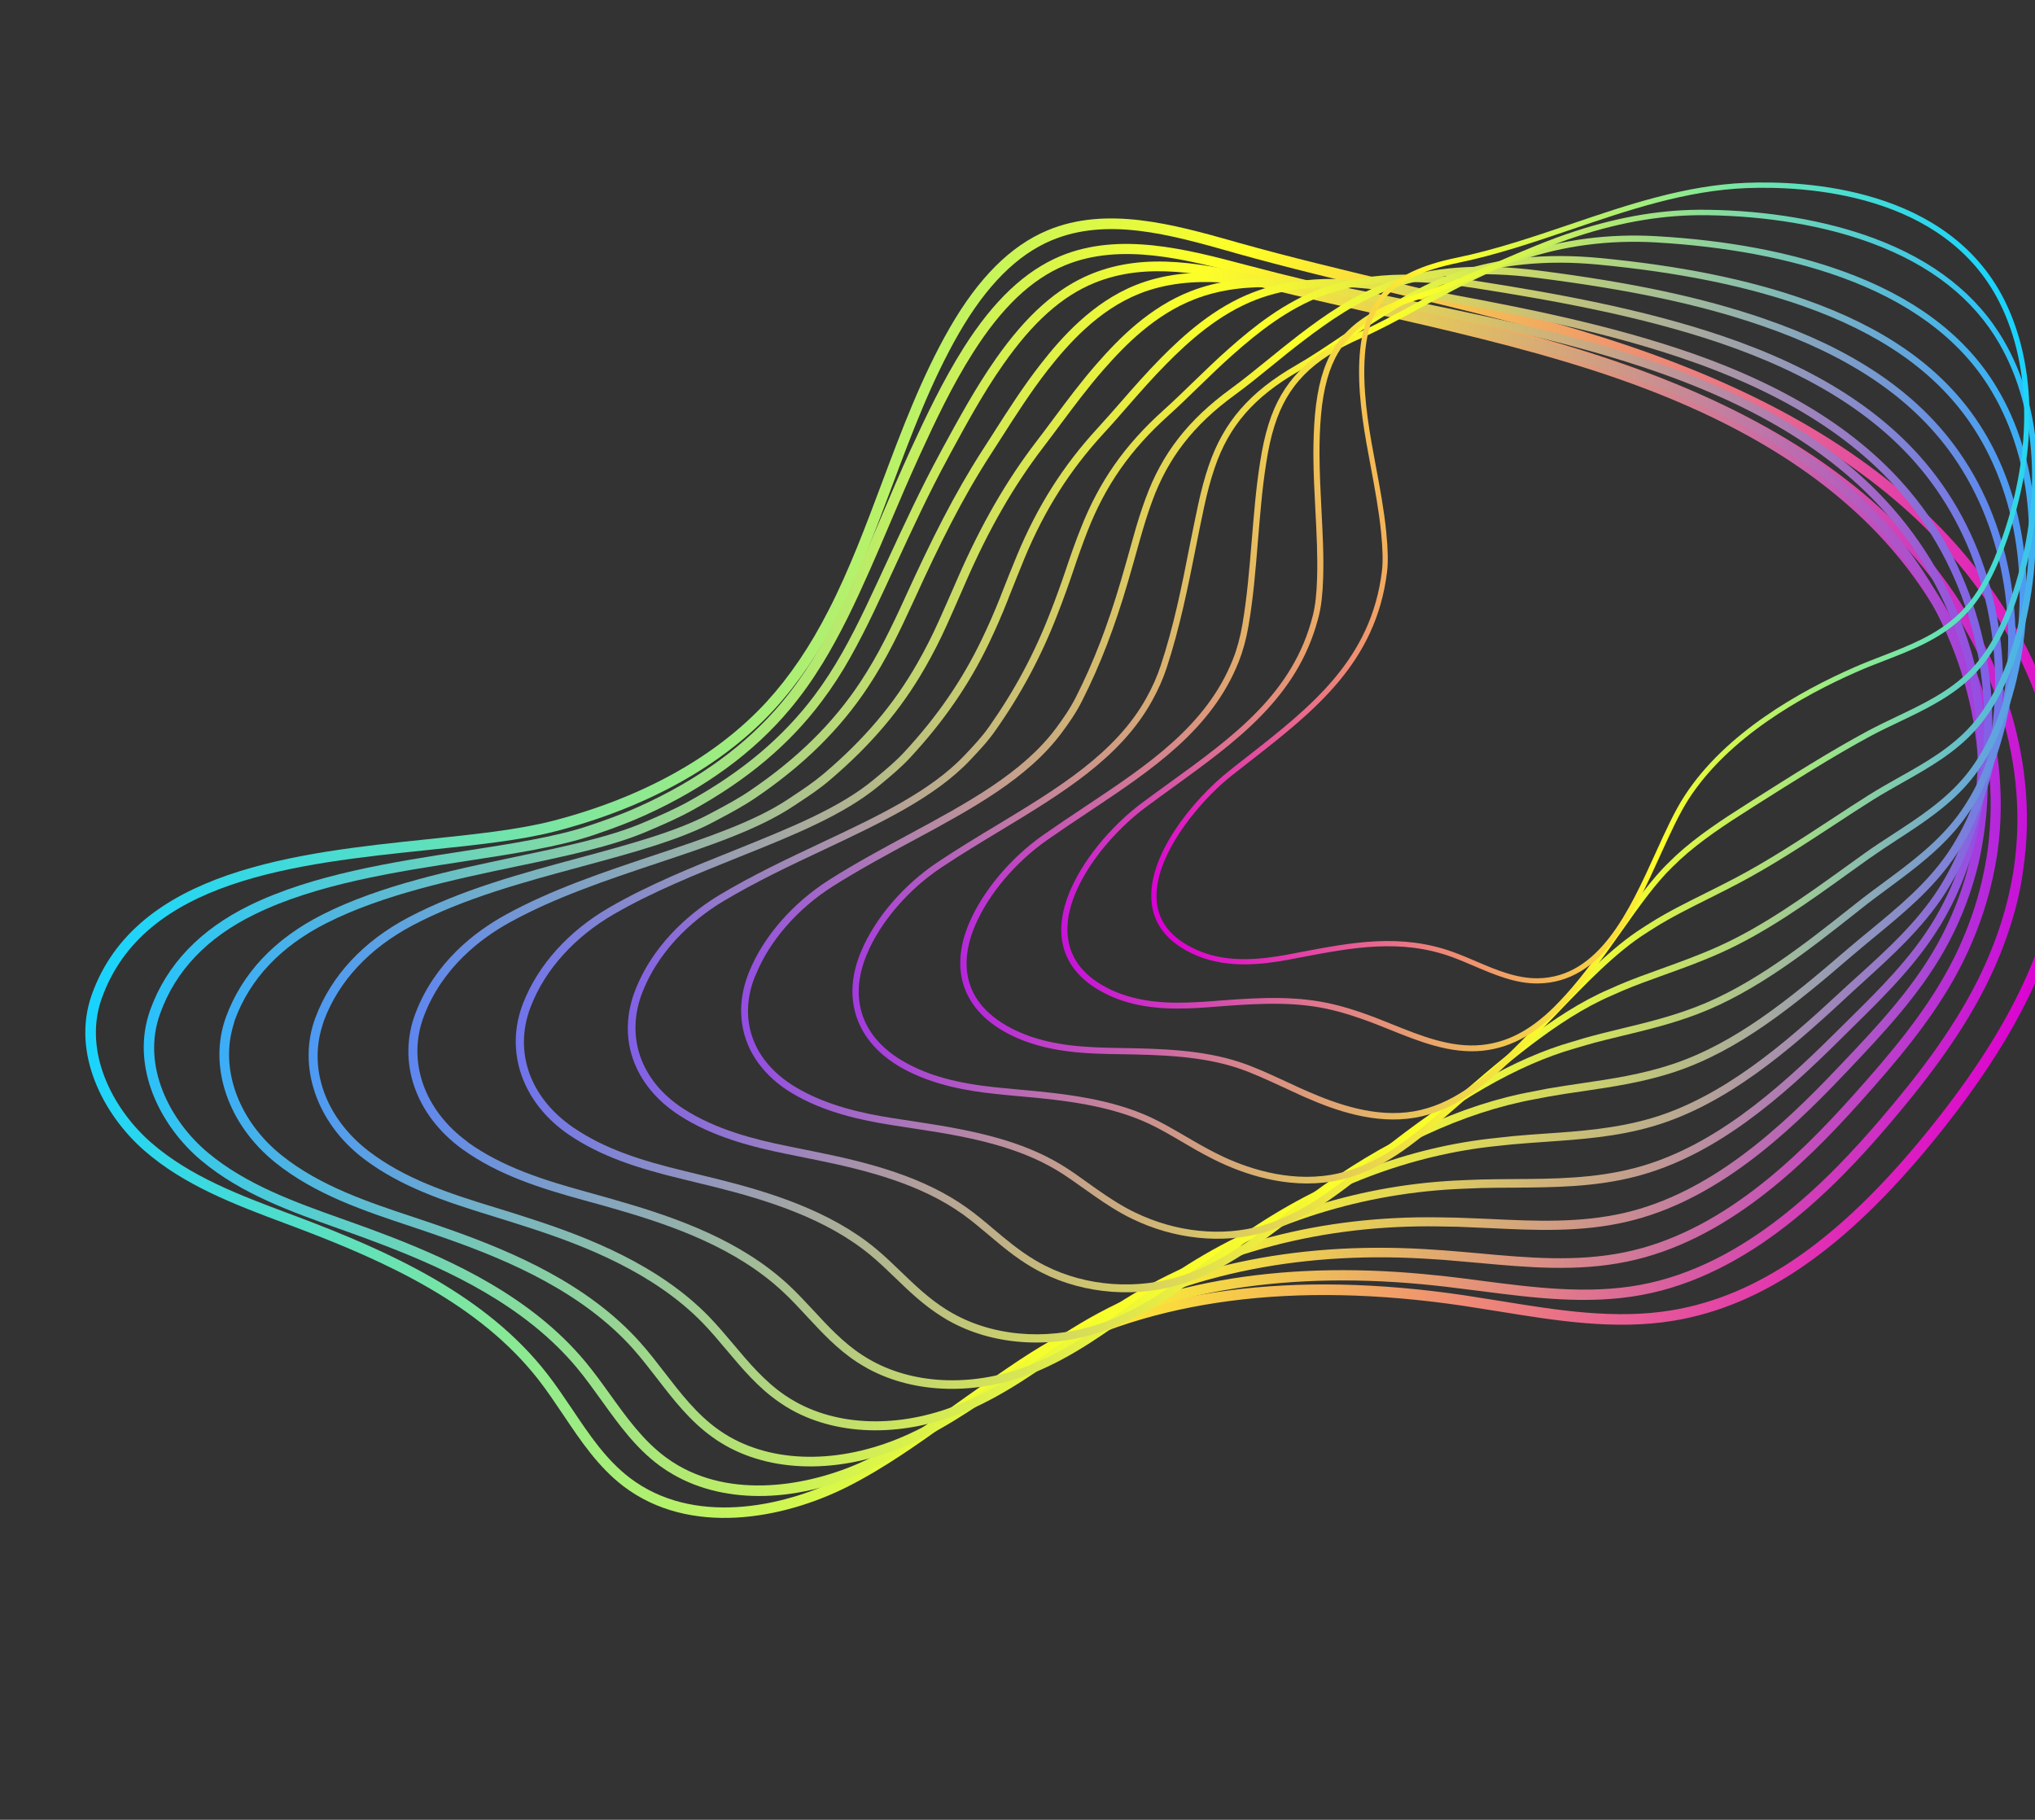 <svg width="473" height="423" viewBox="0 0 473 423" fill="none" xmlns="http://www.w3.org/2000/svg">
<rect x="0" y="0" width="473" height="423" fill="#333333" stroke="none"/>
<g clip-path="url(#clip0)">
<path d="M478.502 213.355C474.126 229.684 464.697 246.442 449.49 265.092C428.978 290.242 409.752 303.56 388.945 307.003C375.467 309.226 361.755 307.004 348.482 304.849C345.627 304.389 342.795 303.936 339.957 303.507C300.718 297.731 267.763 302.046 241.995 316.311C234.793 320.292 227.95 325.209 221.331 329.958C213.638 335.488 205.666 341.198 197.038 345.561C181.935 353.182 160.32 357.172 144.919 345.479C139.082 341.037 134.951 334.886 130.948 328.922C129.109 326.187 127.218 323.363 125.193 320.756C111.437 303.11 89.843 293.248 68.545 285.223L66.138 284.323C54.686 280.032 42.842 275.584 33.519 267.431C24.008 259.125 16.526 244.765 21.319 231.248C31.638 202.143 69.222 198.228 99.449 195.067C110.265 193.94 120.509 192.864 128.442 190.811C149.311 185.423 166.517 175.844 178.205 163.105C183.535 157.272 188.24 150.356 192.572 141.886C197.415 132.459 201.276 122.132 205.025 112.131C209.561 100.048 214.236 87.544 220.727 76.24C227.439 64.588 234.849 57.173 243.429 53.562C257.176 47.768 272.892 52.209 286.743 56.098L287.877 56.428C299.763 59.766 311.991 62.685 323.808 65.52C339.909 69.376 356.539 73.348 372.589 78.438C405.698 88.94 430.692 102.745 448.995 120.616C471.869 142.998 483.821 172.695 480.958 200.104C480.5 204.567 479.686 208.934 478.502 213.355ZM23.088 233.862C19.904 245.746 26.666 258.232 35.131 265.595C44.125 273.457 55.761 277.823 67.006 282.034L69.413 282.933C91.031 291.095 112.986 301.13 127.121 319.26C129.205 321.933 131.114 324.788 132.993 327.559C137.049 333.614 140.889 339.33 146.407 343.535C160.895 354.55 181.488 350.667 195.941 343.382C204.395 339.1 212.276 333.442 219.897 327.994C226.576 323.211 233.479 318.258 240.808 314.185C267.065 299.617 300.552 295.216 340.302 301.077C343.14 301.506 345.996 301.966 348.852 302.425C361.928 304.553 375.468 306.755 388.527 304.573C408.694 301.239 427.468 288.182 447.566 263.532C466.568 240.218 476.414 220.005 478.491 199.901C481.282 173.238 469.616 144.28 447.258 122.444C429.243 104.828 404.58 91.214 371.844 80.837C355.865 75.766 339.283 71.807 323.229 67.964C311.388 65.122 299.137 62.196 287.203 58.846L286.07 58.516C271.939 54.526 257.328 50.433 244.386 55.882C236.346 59.281 229.312 66.338 222.853 77.523C216.466 88.626 211.818 101.035 207.324 113.053C203.563 123.101 199.658 133.493 194.777 143.063C190.347 151.71 185.513 158.821 180.037 164.818C168.027 177.904 150.399 187.727 129.063 193.245C120.938 195.348 110.617 196.429 99.699 197.554C68.635 200.796 33.43 204.483 23.631 232.122C23.424 232.703 23.241 233.291 23.088 233.862Z" fill="url(#paint0_linear)"/>
<path d="M468.424 211.344C466.851 217.214 464.628 223.039 461.756 228.816C455.439 241.466 446.662 252.463 438.895 261.591C426.351 276.292 406.766 296.367 381.59 301.008C369.053 303.33 356.333 301.68 344.029 300.09C341.297 299.74 338.565 299.39 335.85 299.07C334.147 298.868 332.432 298.714 330.699 298.53C297.095 295.385 268.302 300.51 245.133 313.816C238.867 317.436 232.829 321.728 226.995 325.922C219.308 331.429 211.336 337.139 202.651 341.334C186.038 349.365 168.741 349.876 156.384 342.693C155.302 342.072 154.264 341.386 153.286 340.666C147.736 336.58 143.715 330.968 139.839 325.573C138.021 323.048 136.151 320.432 134.169 318.042C121.986 303.364 103.972 295.149 89.648 289.604C86.489 288.376 83.287 287.212 80.127 286.085L78.965 285.672C67.716 281.664 56.087 277.555 46.794 269.766C37.412 261.928 30.131 248.054 34.927 234.716C38.702 224.239 46.488 216.084 58.032 210.439C72.655 203.276 91.305 200.375 107.795 197.839C118.741 196.136 129.094 194.553 136.929 191.915C141.771 190.282 145.398 188.91 148.704 187.402C162.435 181.196 173.549 173.067 181.727 163.26C184.315 160.157 186.717 156.801 189.054 153.02C191.048 149.758 192.944 146.292 194.877 142.403C198.429 135.228 201.611 127.725 204.699 120.477C206.917 115.237 209.228 109.844 211.632 104.578C215.231 96.754 219.153 88.481 224.057 80.725C230.941 69.858 238.294 62.937 246.519 59.511C260.265 53.819 275.836 57.941 289.579 61.572C299.514 64.209 309.723 66.587 319.592 68.901C336.123 72.77 353.223 76.791 369.688 82.044C401.046 92.051 424.516 105.269 441.49 122.402C462.909 144.038 473.788 172.988 470.577 199.794C470.493 200.485 470.41 201.176 470.297 201.885C469.909 205.041 469.271 208.182 468.424 211.344ZM48.329 267.935C57.293 275.432 68.731 279.491 79.796 283.424L80.958 283.837C84.143 284.97 87.368 286.14 90.55 287.375C105.13 293.014 123.498 301.426 136.032 316.503C138.073 318.96 139.984 321.612 141.82 324.168C145.602 329.436 149.495 334.861 154.745 338.738C155.658 339.416 156.631 340.059 157.624 340.631C171.37 348.619 189.415 345.124 201.697 339.193C210.208 335.079 218.083 329.445 225.68 323.991C231.544 319.779 237.625 315.422 244.005 311.756C267.595 298.206 296.856 292.952 330.954 296.153C332.693 296.313 334.426 296.497 336.159 296.681C338.904 296.984 341.63 297.358 344.386 297.714C356.517 299.283 369.04 300.907 381.224 298.669C405.676 294.164 424.855 274.465 437.174 260.035C444.855 251.037 453.522 240.163 459.729 227.738C464.027 219.107 466.849 210.285 468.125 201.532C468.226 200.871 468.309 200.18 468.386 199.513C471.49 173.392 460.873 145.174 439.953 124.053C423.267 107.176 400.073 94.16 369.089 84.278C352.719 79.051 335.666 75.042 319.16 71.18C309.267 68.86 299.065 66.457 289.099 63.838C275.713 60.302 260.545 56.289 247.544 61.671C239.759 64.884 232.786 71.524 226.165 81.978C221.323 89.597 217.444 97.805 213.888 105.565C211.49 110.807 209.186 116.176 206.974 121.392C203.873 128.688 200.661 136.209 197.09 143.455C195.114 147.409 193.199 150.946 191.169 154.249C188.776 158.143 186.325 161.587 183.664 164.772C175.255 174.874 163.856 183.208 149.807 189.557C146.417 191.094 142.73 192.501 137.804 194.161C129.777 196.851 119.339 198.461 108.269 200.157C91.964 202.666 73.483 205.51 59.201 212.536C48.224 217.874 40.833 225.599 37.264 235.496C32.738 247.734 39.57 260.621 48.329 267.935Z" fill="url(#paint1_linear)"/>
<path d="M462.274 207.786C460.644 213.871 458.281 219.836 455.23 225.616C449.167 237.035 440.549 247.056 432.231 256.342C419.042 271.074 400.962 288.571 378.166 293.264C366.576 295.661 354.872 294.589 343.567 293.547C340.935 293.3 338.296 293.077 335.68 292.86C334.108 292.744 332.528 292.652 330.925 292.554C300.966 290.819 273.753 296.698 252.202 309.571C246.862 312.777 241.663 316.504 236.65 320.103C228.957 325.633 220.992 331.32 212.219 335.364C196.72 342.471 180.388 342.706 168.571 335.973C167.579 335.401 166.575 334.776 165.639 334.092C160.381 330.339 156.505 325.327 152.746 320.447C150.948 318.131 149.098 315.725 147.143 313.52C135.369 300.353 118.3 293.079 104.727 288.245C101.733 287.162 98.72 286.151 95.707 285.14C84.721 281.483 73.355 277.724 64.067 270.293C52.955 261.406 48.33 247.785 52.533 236.378C56.266 226.245 63.781 218.247 74.889 212.613C88.326 205.794 105.053 202.277 119.81 199.174C131.006 196.824 141.608 194.596 149.426 191.264C153.248 189.639 156.703 188.144 160.021 186.308C172.45 179.448 182.019 171.389 189.313 161.65C191.644 158.555 193.832 155.142 195.867 151.535C197.621 148.412 199.372 145.01 201.228 141.125C202.966 137.489 204.626 133.858 206.304 130.257C210.113 122.03 214.051 113.507 218.473 105.367L219.04 104.296C222.845 97.317 226.761 90.112 231.462 83.398C238.627 73.192 245.677 66.929 253.709 63.654C266.449 58.483 280.112 61.176 295.374 64.934C303.179 66.873 311.196 68.69 318.951 70.437C336.107 74.346 353.846 78.36 370.88 83.867C400.456 93.397 422.433 106.011 438.101 122.412C458.059 143.325 467.877 171.482 464.33 197.739C464.253 198.406 464.152 199.067 464.021 199.745C463.575 202.454 462.981 205.147 462.274 207.786ZM54.02 239.094C51.319 249.172 55.746 260.778 65.475 268.556C74.427 275.719 85.603 279.426 96.405 283.009C99.418 284.02 102.455 285.038 105.473 286.126C119.271 291.072 136.69 298.465 148.791 312.025C150.811 314.273 152.678 316.71 154.511 319.086C158.159 323.808 161.936 328.718 166.916 332.269C167.812 332.916 168.727 333.493 169.654 334.021C180.857 340.386 196.425 340.15 211.264 333.325C219.855 329.385 227.706 323.744 235.333 318.273C240.376 314.656 245.612 310.888 251.036 307.654C272.978 294.554 300.652 288.569 331.034 290.341C332.637 290.44 334.24 290.538 335.813 290.654C338.435 290.847 341.091 291.1 343.754 291.329C354.91 292.357 366.417 293.403 377.684 291.072C399.834 286.511 417.55 269.324 430.521 254.839C438.736 245.653 447.267 235.762 453.196 224.562C457.473 216.486 460.325 208.028 461.718 199.408C461.813 198.771 461.913 198.11 462.008 197.473C465.448 171.901 455.88 144.422 436.38 123.989C420.97 107.861 399.3 95.431 370.097 86.026C353.153 80.569 335.468 76.543 318.359 72.647C310.61 70.876 302.57 69.053 294.734 67.132C279.859 63.452 266.558 60.831 254.449 65.738C246.85 68.822 240.09 74.858 233.2 84.704C228.554 91.306 224.674 98.469 220.912 105.384L220.345 106.455C215.943 114.523 212.034 123.029 208.239 131.208C206.555 134.833 204.894 138.464 203.156 142.1C201.288 146.032 199.499 149.476 197.734 152.646C195.672 156.348 193.418 159.82 191.014 162.997C183.548 172.996 173.72 181.266 161.02 188.282C157.611 190.171 154.126 191.683 150.22 193.337C142.204 196.742 131.518 198.999 120.191 201.365C105.571 204.428 89.005 207.912 75.834 214.598C65.255 219.967 58.081 227.547 54.572 237.128C54.394 237.793 54.192 238.453 54.02 239.094Z" fill="url(#paint2_linear)"/>
<path d="M459.348 202.747C457.647 209.093 455.176 215.182 451.935 220.911C445.988 231.419 437.671 240.221 429.611 248.735L428.797 249.587C415.196 263.954 398.537 279.285 377.995 284.021C367.383 286.477 356.749 285.971 346.443 285.477C343.88 285.351 341.311 285.248 338.765 285.152C337.68 285.116 336.612 285.11 335.521 285.098L334.382 285.073C307.657 284.663 282.802 291.148 262.508 303.798C258.1 306.566 253.752 309.68 249.578 312.715C241.878 318.268 233.9 324.003 225 327.859C210.608 334.065 195.271 334.007 183.948 327.712C182.997 327.177 182.082 326.6 181.18 325.977C176.232 322.587 172.514 318.126 168.883 313.816C167.087 311.679 165.234 309.476 163.299 307.48C151.942 295.8 135.781 289.509 122.966 285.361C120.136 284.425 117.287 283.56 114.445 282.671C103.128 279.205 93.062 275.82 84.516 269.327C73.562 260.991 69.066 247.838 73.321 236.521C76.957 226.847 84.407 218.806 94.905 213.263C107.064 206.84 121.141 203.046 134.781 199.364C146.336 196.244 157.231 193.304 165.075 189.113L165.996 188.621C168.819 187.111 171.727 185.571 174.443 183.701C185.336 176.302 193.679 168.067 199.979 158.521C202.036 155.404 203.978 152.052 205.762 148.53C207.262 145.594 208.764 142.456 210.636 138.321C216.485 125.52 221.748 114.906 228.377 104.607L230.736 100.934C234.205 95.495 237.808 89.837 241.949 84.552C246.565 78.63 253.865 70.294 263.955 66.272C276.701 61.179 290.855 63.748 304.226 66.771C309.699 68.008 315.209 69.204 320.742 70.406C338.739 74.312 357.337 78.352 375.129 84.164C402.876 93.204 423.36 105.214 437.746 120.889C456.266 141.086 464.994 168.467 461.099 194.121C461.004 194.758 460.904 195.419 460.786 196.05C460.424 198.348 459.934 200.56 459.348 202.747ZM74.612 239.491C71.938 249.474 76.162 260.312 85.803 267.659C94.072 273.951 103.948 277.285 115.081 280.676C117.93 281.541 120.796 282.436 123.626 283.373C136.672 287.607 153.129 294.03 164.803 306.048C166.796 308.111 168.667 310.345 170.486 312.488C174.018 316.695 177.666 321.036 182.354 324.253C183.215 324.841 184.065 325.374 184.976 325.873C195.719 331.859 210.376 331.889 224.144 325.923C232.84 322.164 240.704 316.476 248.331 311.005C252.558 307.959 256.913 304.821 261.381 302.018C282.043 289.136 307.305 282.556 334.411 282.966L335.527 282.985C336.618 282.997 337.71 283.009 338.795 283.045C341.347 283.118 343.933 283.251 346.503 283.353C356.66 283.833 367.145 284.324 377.482 281.948C397.478 277.345 413.841 262.266 427.229 248.123L428.043 247.271C436.024 238.863 444.267 230.143 450.079 219.854C454.305 212.35 457.223 204.216 458.733 195.729C458.851 195.099 458.939 194.485 459.033 193.848C462.834 168.831 454.31 142.116 436.199 122.386C422.072 106.984 401.894 95.157 374.497 86.237C356.818 80.481 338.244 76.446 320.324 72.536C314.791 71.334 309.281 70.138 303.784 68.894C290.728 65.931 276.937 63.433 264.762 68.297C255.152 72.142 248.108 80.19 243.626 85.893C239.559 91.095 235.998 96.688 232.536 102.104L230.177 105.777C223.603 115.964 218.383 126.513 212.583 139.225C210.682 143.377 209.166 146.563 207.667 149.499C205.84 153.085 203.849 156.526 201.755 159.684C195.32 169.449 186.771 177.884 175.63 185.446C172.8 187.362 169.856 188.942 166.979 190.464L166.058 190.956C158.003 195.269 146.976 198.224 135.308 201.39C121.806 205.033 107.812 208.798 95.888 215.105C85.859 220.418 78.72 228.058 75.289 237.252C75.055 238.03 74.81 238.754 74.612 239.491Z" fill="url(#paint3_linear)"/>
<path d="M458.943 196.371C457.172 202.979 454.561 209.208 451.13 214.887C445.643 223.964 438.125 231.401 430.833 238.567L427.854 241.514C414.007 255.279 398.681 268.674 380.292 273.453C370.711 275.955 361.154 275.993 351.918 276.066C349.37 276.071 346.847 276.083 344.334 276.148C343.51 276.182 342.687 276.216 341.863 276.25L340.37 276.309C316.947 277.166 294.457 284.234 275.316 296.759C271.847 299.065 268.374 301.574 265.052 303.995C257.332 309.62 249.336 315.426 240.283 319.089C227.052 324.384 212.68 324.048 201.827 318.185C200.941 317.693 200.061 317.177 199.193 316.613C194.58 313.594 191.013 309.708 187.532 305.974C185.734 304.039 183.883 302.015 181.921 300.216C171.063 290.097 156.505 284.948 143.7 281.236C141.035 280.446 138.357 279.703 135.697 278.99C126.048 276.328 115.906 273.228 107.461 267.119C96.523 259.195 92.242 246.762 96.598 235.447C101.112 223.638 110.419 216.553 117.44 212.677C128.195 206.745 140.326 202.709 152.043 198.792C164.036 194.796 175.363 191.004 183.243 185.727L184.39 184.965C186.743 183.404 189.163 181.785 191.432 179.871C200.856 171.875 207.777 163.718 213.213 154.169C214.983 151.077 216.686 147.763 218.224 144.303C219.47 141.554 220.662 138.816 221.841 136.126L222.635 134.301C228.091 121.828 233.893 111.766 240.866 102.654C242.196 100.922 243.502 99.183 244.821 97.396C248.008 93.104 251.304 88.689 254.972 84.5C260.106 78.641 267.215 71.4 276.763 67.691C289.584 62.694 303.577 64.915 315.663 67.415L324.283 69.164C343.384 73.034 363.134 77.052 381.945 83.239C407.846 91.759 426.831 103.189 439.958 118.145C457.064 137.631 464.732 164.219 460.459 189.288C460.347 189.895 460.229 190.525 460.117 191.132C459.795 192.906 459.401 194.66 458.943 196.371ZM108.072 266.263L108.67 265.456C116.838 271.364 126.79 274.413 136.273 277.03C138.951 277.773 141.652 278.522 144.317 279.313C157.36 283.088 172.196 288.337 183.36 298.741C185.357 300.601 187.231 302.632 189.071 304.602C192.445 308.258 195.96 312.053 200.355 314.938C201.158 315.458 201.99 315.962 202.836 316.417C213.15 322.009 226.89 322.328 239.581 317.245C248.398 313.697 256.305 307.944 263.927 302.395C267.28 299.956 270.759 297.423 274.282 295.107C293.731 282.383 316.587 275.184 340.368 274.321L341.837 274.256C342.685 274.229 343.508 274.195 344.356 274.167C346.869 274.101 349.416 274.096 351.97 274.067C361.098 274.016 370.506 273.964 379.866 271.53C397.787 266.881 412.883 253.679 426.524 240.113L429.503 237.166C436.698 230.076 444.136 222.745 449.489 213.887C453.675 206.908 456.623 199.138 458.25 190.785C458.362 190.178 458.467 189.595 458.579 188.988C462.747 164.502 455.265 138.55 438.551 119.5C425.658 104.811 406.974 93.588 381.423 85.188C362.73 79.033 343.028 75.028 323.974 71.17L315.33 69.415C303.53 66.992 289.889 64.788 277.578 69.591C268.45 73.157 261.56 80.151 256.572 85.846C252.947 89.969 249.68 94.368 246.506 98.612C245.194 100.375 243.875 102.161 242.545 103.894C235.658 112.876 229.941 122.808 224.554 135.121L223.76 136.946C222.574 139.66 221.382 142.398 220.137 145.146C218.562 148.648 216.84 152.033 215.033 155.166C209.469 164.91 202.402 173.232 192.808 181.386C190.466 183.383 187.986 185.037 185.579 186.608L184.433 187.371C176.311 192.786 164.87 196.624 152.739 200.66C141.106 204.548 129.083 208.562 118.479 214.408C111.758 218.109 102.838 224.89 98.555 236.124C94.543 246.538 98.535 258.053 108.724 265.445L108.072 266.263Z" fill="url(#paint4_linear)"/>
<path d="M460.306 188.814C458.446 195.755 455.678 202.095 452.057 207.723C446.88 215.736 439.858 222.083 433.09 228.244C431.606 229.604 430.104 230.934 428.636 232.324C416.156 243.934 401.395 256.741 384.314 261.769C375.801 264.277 367.374 264.846 359.227 265.415C356.659 265.593 354.114 265.777 351.611 265.998C350.96 266.053 350.279 266.125 349.621 266.204L348.049 266.369C327.929 268.391 307.803 276.041 289.838 288.551C287.242 290.352 284.668 292.26 282.125 294.152C274.434 299.861 266.465 305.751 257.257 309.143C245.203 313.555 231.797 312.944 221.42 307.488C220.569 307.056 219.753 306.583 218.951 306.063C214.718 303.425 211.296 300.139 208.021 296.969C206.096 295.128 204.3 293.373 202.318 291.747C192.005 283.201 178.249 278.954 166.179 275.924C163.696 275.309 161.189 274.689 158.675 274.092C148.154 271.553 139.622 268.808 132.132 263.693C121.359 256.297 117.214 244.309 121.603 233.155C125.082 224.254 132.214 216.356 141.696 210.898C150.944 205.555 161.071 201.492 170.879 197.573C183.378 192.541 195.21 187.814 203.156 181.154L203.973 180.481C206.036 178.767 208.173 176.97 210.135 174.872C217.877 166.501 223.596 158.175 228.184 148.654C229.674 145.563 231.114 142.28 232.448 138.918L232.785 138.04C233.982 134.998 235.166 132.004 236.372 129.117C241.118 117.677 247.076 108.268 255.123 99.521C256.958 97.516 258.759 95.451 260.59 93.368C263.498 90.021 266.534 86.58 269.787 83.273C275.062 77.936 282.266 71.383 291.338 67.929C303.701 63.217 317.217 64.75 328.843 66.871C349.254 70.608 370.372 74.458 390.54 81.187C414.564 89.203 432.056 100.03 443.972 114.279C459.665 133.056 466.266 158.873 461.598 183.327C461.492 183.91 461.357 184.511 461.252 185.094C460.957 186.289 460.643 187.555 460.306 188.814ZM122.555 236.441C119.976 246.068 123.917 255.683 133.251 262.082C140.505 267.032 148.847 269.726 159.155 272.208C161.668 272.805 164.175 273.425 166.682 274.046C178.972 277.11 192.96 281.444 203.584 290.252C205.601 291.939 207.527 293.779 209.387 295.577C212.604 298.681 215.943 301.894 220.022 304.439C220.784 304.923 221.582 305.366 222.362 305.779C232.272 310.982 245.093 311.59 256.667 307.354C265.623 304.047 273.471 298.228 281.059 292.618C283.633 290.709 286.2 288.824 288.802 286.999C307.045 274.31 327.484 266.539 347.914 264.498L349.462 264.327C350.143 264.255 350.801 264.176 351.482 264.104C354.016 263.866 356.56 263.681 359.128 263.503C367.167 262.957 375.499 262.362 383.814 259.928C400.506 255.025 415.043 242.387 427.384 230.918C428.875 229.534 430.359 228.174 431.868 226.821C438.556 220.767 445.457 214.489 450.499 206.694C454.641 200.264 457.625 192.834 459.393 184.621C459.522 184.044 459.627 183.461 459.75 182.908C464.302 158.984 457.869 133.772 442.521 115.419C430.839 101.436 413.648 90.818 389.95 82.914C369.918 76.247 348.877 72.392 328.515 68.668C317.156 66.593 303.962 65.096 292.025 69.642C283.289 72.982 276.284 79.359 271.149 84.556C267.939 87.797 264.934 91.221 262.032 94.544C260.194 96.651 258.387 98.739 256.528 100.738C248.657 109.303 242.798 118.534 238.133 129.767C236.927 132.654 235.772 135.631 234.552 138.667L234.215 139.545C232.868 142.954 231.422 146.261 229.919 149.399C225.287 159.087 219.446 167.584 211.564 176.095C209.522 178.3 207.326 180.131 205.226 181.887L204.409 182.56C196.233 189.413 184.281 194.209 171.619 199.274C161.889 203.189 151.822 207.217 142.695 212.49C133.598 217.746 126.758 225.314 123.441 233.8C123.08 234.671 122.791 235.562 122.555 236.441Z" fill="url(#paint5_linear)"/>
<path d="M462.753 180.248C460.792 187.569 457.884 194.05 454.055 199.597C449.048 206.79 442.411 212.272 435.973 217.578C434.14 219.099 432.313 220.597 430.497 222.148C416.791 233.964 404.24 244.129 389.438 249.105C382.083 251.566 374.877 252.616 367.903 253.652C365.23 254.031 362.605 254.423 360.038 254.882C359.475 254.986 358.913 255.09 358.374 255.2L356.872 255.485C340.285 258.48 322.517 266.737 305.479 279.393C303.824 280.63 302.192 281.875 300.53 283.136C292.812 289.042 284.84 295.134 275.374 298.253C264.546 301.797 252.135 300.892 242.163 295.825C241.376 295.436 240.602 294.999 239.852 294.569C236.024 292.321 232.849 289.636 229.796 287.06C227.779 285.373 225.891 283.772 223.864 282.311C214.062 275.278 201.709 272.069 189.807 269.645L182.804 268.227C174.861 266.608 165.701 264.307 157.954 259.301C147.167 252.335 143.26 241.072 147.757 229.896C152.392 218.298 161.859 211.282 167.084 208.122C174.763 203.505 182.923 199.654 190.819 195.936C203.898 189.785 216.256 183.951 224.177 175.578L224.354 175.395C226.237 173.403 228.186 171.353 229.953 168.846C235.926 160.332 240.466 151.843 244.229 142.075C245.433 139.009 246.609 135.758 247.721 132.464C249.009 128.606 250.105 125.562 251.183 122.87C255.454 111.965 261.397 103.469 270.417 95.365C272.768 93.243 275.029 91.073 277.407 88.754C280.052 86.202 282.775 83.544 285.64 81.025C291.381 75.94 298.415 70.309 306.958 67.121C319.541 62.443 332.859 63.667 343.068 65.282C361.81 68.215 381.697 71.811 400.144 78.028C422.274 85.512 438.243 95.752 448.972 109.301C463.275 127.374 468.786 152.415 463.746 176.26C463.623 176.813 463.494 177.39 463.371 177.943C463.167 178.703 462.957 179.488 462.753 180.248ZM158.881 257.741C166.393 262.581 175.332 264.849 183.109 266.423L190.112 267.841C202.21 270.293 214.771 273.583 224.849 280.818C226.942 282.321 228.959 284.008 230.888 285.646C233.899 288.185 237.017 290.803 240.708 292.99C241.434 293.414 242.167 293.814 242.907 294.19C252.476 299.047 264.363 299.914 274.771 296.512C283.931 293.49 291.806 287.473 299.398 281.661C301.06 280.399 302.698 279.131 304.353 277.894C321.608 265.092 339.641 256.702 356.491 253.676L357.969 253.385C358.532 253.281 359.101 253.153 359.663 253.049C362.254 252.597 364.903 252.211 367.583 251.808C374.472 250.801 381.631 249.738 388.818 247.334C403.307 242.478 415.731 232.407 429.274 220.725C431.09 219.174 432.924 217.652 434.781 216.137C441.121 210.907 447.685 205.507 452.535 198.527C456.62 192.591 459.64 185.503 461.56 177.483C461.682 176.93 461.805 176.377 461.928 175.824C466.881 152.491 461.481 127.989 447.523 110.339C437.028 97.057 421.306 87.036 399.532 79.647C381.204 73.463 361.411 69.891 342.747 66.954C332.752 65.397 319.738 64.177 307.527 68.701C299.266 71.786 292.396 77.282 286.758 82.267C283.924 84.769 281.206 87.403 278.592 89.938C276.287 92.174 273.94 94.474 271.559 96.613C262.745 104.518 256.961 112.802 252.784 123.452C251.736 126.126 250.647 129.146 249.371 132.957C248.253 136.275 247.07 139.55 245.86 142.639C242.035 152.543 237.433 161.169 231.381 169.789C229.558 172.408 227.548 174.494 225.622 176.551L225.446 176.733C217.283 185.347 204.78 191.244 191.55 197.482C183.685 201.183 175.554 205.016 167.966 209.581C162.928 212.613 153.811 219.367 149.381 230.484C145.25 240.867 148.873 251.289 158.881 257.741Z" fill="url(#paint6_linear)"/>
<path d="M465.569 170.787C463.487 178.559 460.373 185.24 456.349 190.658C451.473 197.172 445.033 201.918 438.84 206.5C436.774 208.035 434.684 209.564 432.676 211.166L431.352 212.212C420.529 220.776 408.23 230.473 394.864 235.604C388.817 237.933 382.935 239.363 377.221 240.736C374.256 241.444 371.476 242.126 368.719 242.916C368.251 243.045 367.807 243.181 367.364 243.317C366.89 243.47 366.422 243.6 365.955 243.729C352.856 247.48 338.266 255.849 321.381 269.362L319.307 271.022C311.577 277.256 303.564 283.694 293.751 286.491C284.082 289.224 272.91 288.065 263.136 283.306C262.414 282.96 261.699 282.59 260.989 282.196C257.686 280.368 254.821 278.327 252.063 276.365C249.882 274.813 247.831 273.346 245.64 272.02C236.906 266.801 226.542 264.432 213.665 262.51C211.511 262.187 209.333 261.859 207.162 261.506C200.35 260.42 191.563 258.626 184.005 254.053C173.376 247.638 169.605 236.82 174.165 225.788C177.494 217.637 184.284 209.877 192.75 204.503C198.823 200.653 205.163 197.231 211.261 193.949C224.892 186.596 237.782 179.63 245.524 169.171C246.965 167.213 248.633 164.883 250.09 162.013C254.201 153.892 257.545 145.21 260.611 134.72C261.51 131.649 262.411 128.477 263.307 125.227C264.286 121.668 265.263 118.593 266.282 115.834C270.092 105.417 276.19 97.574 286.03 90.402C288.941 88.278 291.712 86.015 294.67 83.623C296.98 81.745 299.358 79.809 301.793 77.94C308.007 73.185 314.865 68.399 322.872 65.5C332.572 61.985 343.927 61.13 357.588 62.88C379.445 65.68 395.655 69.131 410.061 74.087C430.273 81.031 444.725 90.661 454.284 103.54C467.215 120.94 471.665 145.187 466.182 168.404C466.06 168.957 465.92 169.48 465.773 170.026C465.697 170.312 465.633 170.549 465.569 170.787ZM174.608 229.55C172.149 238.725 175.835 247.202 184.84 252.646C192.163 257.054 200.723 258.838 207.392 259.886C209.564 260.239 211.718 260.561 213.872 260.884C226.939 262.857 237.475 265.247 246.451 270.607C248.713 271.952 250.782 273.449 252.98 275.031C255.715 276.987 258.538 278.992 261.753 280.77C262.439 281.158 263.137 281.498 263.835 281.838C273.248 286.423 283.973 287.539 293.258 284.907C302.742 282.2 310.628 275.855 318.225 269.739L320.299 268.078C337.348 254.431 352.125 245.934 365.463 242.145C365.93 242.016 366.374 241.88 366.848 241.727C367.322 241.573 367.765 241.437 368.233 241.308C371.014 240.525 373.824 239.825 376.789 239.117C382.449 237.755 388.278 236.336 394.21 234.053C407.348 229.014 419.526 219.387 430.253 210.899L431.577 209.853C433.615 208.233 435.705 206.704 437.801 205.151C443.927 200.628 450.246 195.952 454.988 189.657C459.012 184.239 462.108 177.528 464.121 169.635C464.261 169.112 464.378 168.582 464.518 168.06C469.873 145.318 465.539 121.586 452.913 104.574C443.558 91.979 429.359 82.544 409.472 75.713C395.161 70.782 379.071 67.363 357.332 64.595C343.938 62.891 332.847 63.715 323.399 67.144C315.613 69.975 308.882 74.668 302.766 79.347C300.336 81.192 297.959 83.128 295.679 84.988C292.714 87.404 289.914 89.685 286.972 91.827C277.417 98.794 271.513 106.383 267.816 116.474C266.81 119.185 265.87 122.22 264.879 125.725C263.977 128.998 263.082 132.147 262.177 135.242C259.086 145.826 255.716 154.604 251.549 162.837C250.123 165.69 248.436 168.091 246.842 170.237C238.892 180.998 225.852 188.05 212.047 195.484C205.948 198.766 199.662 202.177 193.626 205.986C185.443 211.156 178.909 218.627 175.71 226.482C175.233 227.501 174.882 228.528 174.608 229.55Z" fill="url(#paint7_linear)"/>
<path d="M468.089 160.431C467.987 160.812 467.885 161.192 467.783 161.572C465.574 169.438 462.36 176.016 458.241 181.128C453.409 187.094 447.117 191.191 441.013 195.16C438.823 196.585 436.567 198.07 434.399 199.603C432.95 200.642 431.501 201.68 430.021 202.736C420.431 209.643 410.527 216.771 399.857 221.53C395.373 223.538 391.033 225.101 386.808 226.618C383.368 227.862 380.103 229.025 376.997 230.358C376.594 230.531 376.191 230.703 375.813 230.882C375.41 231.054 375.031 231.233 374.629 231.405C362.003 236.811 349.232 247.986 336.868 258.787C328.427 266.155 321.241 271.974 311.706 274.208C300.956 276.703 290.547 273.455 283.711 270.273C283.03 269.964 282.38 269.636 281.729 269.309C279.15 268.007 276.793 266.636 274.531 265.292C271.98 263.793 269.558 262.379 267.025 261.191C257.952 256.951 247.282 255.723 237.132 254.837C235.143 254.661 233.129 254.478 231.129 254.248C225.436 253.64 216.993 252.371 209.665 248.267C199.04 242.312 195.466 232.184 200.157 221.136C203.403 213.395 210.067 205.627 217.995 200.364C222.58 197.313 227.264 194.466 231.814 191.737C245.942 183.192 259.28 175.124 266.449 162.244C267.87 159.695 268.974 157.189 269.811 154.636C272.754 145.744 274.672 136.399 276.536 126.785C277.148 123.739 277.78 120.622 278.46 117.416C279.205 113.972 280.007 110.978 280.942 108.248C284.395 98.117 290.444 91.126 301.191 84.937C304.746 82.883 308.161 80.589 311.764 78.166C313.658 76.89 315.553 75.615 317.519 74.358C323.527 70.465 330.581 66.088 338.364 63.359C348.147 59.917 359.369 58.797 371.686 59.958C390.429 61.744 406.106 64.901 419.556 69.625C437.797 76.042 450.756 85.067 459.175 97.259C470.733 113.985 474.116 137.463 468.221 160.034C468.159 160.17 468.121 160.313 468.089 160.431ZM210.356 246.924C215.822 249.994 222.247 251.766 231.232 252.722C233.239 252.928 235.222 253.128 237.212 253.305C247.511 254.205 258.329 255.448 267.627 259.799C270.225 261.03 272.671 262.449 275.27 263.961C277.514 265.276 279.848 266.64 282.379 267.929C283.006 268.25 283.663 268.554 284.313 268.881C290.925 271.952 300.977 275.104 311.296 272.697C320.478 270.546 327.524 264.868 335.778 257.628C348.239 246.752 361.107 235.501 373.943 229.973C374.322 229.794 374.718 229.646 375.097 229.467C375.506 229.271 375.908 229.099 376.311 228.926C379.472 227.582 382.743 226.395 386.206 225.158C390.378 223.652 394.717 222.089 399.141 220.115C409.667 215.42 419.511 208.326 429.035 201.478C430.514 200.422 431.97 199.36 433.419 198.322C435.593 196.764 437.873 195.286 440.093 193.843C446.077 189.944 452.278 185.899 456.951 180.145C460.918 175.222 464.057 168.828 466.216 161.152C466.349 160.653 466.483 160.154 466.623 159.631C472.427 137.494 469.119 114.495 457.818 98.143C449.579 86.23 436.873 77.399 418.958 71.096C405.621 66.427 390.092 63.285 371.451 61.5C359.337 60.343 348.341 61.472 338.787 64.823C331.148 67.489 324.208 71.82 318.267 75.654C316.325 76.917 314.43 78.192 312.541 79.444C308.909 81.884 305.463 84.197 301.879 86.268C291.486 92.272 285.639 98.985 282.336 108.748C281.42 111.407 280.63 114.354 279.898 117.75C279.224 120.932 278.569 124.043 277.98 127.095C276.08 136.751 274.143 146.167 271.205 155.137C270.342 157.784 269.195 160.356 267.718 163.017C260.353 176.252 246.834 184.425 232.525 193.074C227.998 195.809 223.321 198.632 218.766 201.666C211.109 206.773 204.64 214.287 201.519 221.756C197.124 232.169 200.345 241.337 210.356 246.924Z" fill="url(#paint8_linear)"/>
<path d="M470.061 147.559C469.889 148.201 469.717 148.843 469.515 149.502C469.381 150.001 469.23 150.47 469.073 150.963C466.662 158.724 463.487 164.777 459.381 169.46C454.552 174.942 448.281 178.484 442.222 181.905C439.969 183.186 437.632 184.496 435.402 185.886C432.435 187.74 429.376 189.748 426.288 191.774C419.091 196.495 411.623 201.372 404.093 205.341C401.691 206.608 399.338 207.786 397.046 208.93C392.576 211.171 388.346 213.273 384.517 215.687C384.149 215.919 383.812 216.134 383.444 216.367C383.136 216.565 382.829 216.763 382.521 216.96C375.586 221.369 368.669 228.559 361.358 236.179C358.212 239.463 354.939 242.841 351.59 246.121C345.258 252.271 338.118 258.204 328.88 259.805C319.595 261.393 310.433 258.148 303.505 255.12C302.889 254.853 302.273 254.586 301.687 254.302C300.415 253.732 299.196 253.15 297.994 252.599C294.437 250.958 291.087 249.398 287.628 248.242C279.299 245.501 270.094 245.174 259.794 245.038C257.969 245.008 256.144 244.977 254.284 244.887C246.082 244.523 239.795 243.093 234.514 240.379C223.88 234.931 220.539 225.451 225.332 214.405C228.542 206.986 234.929 199.398 242.427 194.122C245.718 191.819 249.067 189.583 252.288 187.44C266.787 177.798 280.484 168.679 286.592 153.196C287.527 150.848 288.253 148.139 288.775 145.145C289.861 138.812 290.375 132.429 290.943 125.652C291.19 122.737 291.419 119.792 291.721 116.765C292.032 113.511 292.412 110.48 292.874 107.521C293.396 104.145 294.031 101.207 294.869 98.553C297.922 88.774 304.133 82.413 315.625 77.34C320.043 75.391 324.276 73.086 328.773 70.648C329.996 69.982 331.248 69.298 332.494 68.639C338.292 65.53 345.516 61.657 353.106 59.08C363.186 55.667 373.924 54.264 385.056 54.904C401.404 55.845 415.949 58.57 428.323 63.032C444.368 68.809 456.146 77.493 463.362 88.853C473.425 104.694 475.838 126.001 470.061 147.559ZM235.192 239.083C240.296 241.699 246.393 243.078 254.369 243.432C256.205 243.516 258.023 243.57 259.824 243.594C270.25 243.738 279.58 244.073 288.075 246.859C291.611 248.01 295.002 249.606 298.607 251.26C299.809 251.811 301.028 252.393 302.277 252.957C302.869 253.217 303.485 253.484 304.077 253.745C310.828 256.675 319.728 259.849 328.613 258.332C337.45 256.802 344.366 251.038 350.559 245.03C353.901 241.773 357.15 238.389 360.29 235.129C367.668 227.451 374.651 220.202 381.737 215.706C382.045 215.508 382.322 215.328 382.63 215.13C382.998 214.897 383.342 214.658 383.733 214.432C387.623 211.984 391.882 209.865 396.376 207.63C398.668 206.486 401.021 205.308 403.393 204.058C410.863 200.124 418.3 195.264 425.467 190.561C428.556 188.535 431.615 186.527 434.581 184.672C436.842 183.265 439.185 181.932 441.462 180.657C447.424 177.312 453.574 173.839 458.258 168.522C462.218 164.004 465.294 158.128 467.654 150.557C467.805 150.088 467.939 149.589 468.09 149.12C474.361 127.236 472.234 105.623 462.09 89.607C455.054 78.525 443.53 70.037 427.805 64.397C415.567 59.996 401.14 57.303 384.948 56.352C374.018 55.716 363.436 57.11 353.548 60.472C346.072 63.004 338.908 66.841 333.164 69.939C331.918 70.599 330.665 71.282 329.443 71.948C324.915 74.403 320.653 76.726 316.181 78.687C304.977 83.633 299.198 89.523 296.228 98.994C295.408 101.576 294.793 104.443 294.29 107.747C293.834 110.682 293.461 113.69 293.156 116.92C292.854 119.947 292.625 122.892 292.378 125.807C291.827 132.614 291.301 139.045 290.202 145.426C289.678 148.521 288.903 151.319 287.943 153.762C281.648 169.653 267.788 178.907 253.103 188.677C249.881 190.82 246.562 193.039 243.272 195.341C235.99 200.473 229.793 207.83 226.694 215.024C224.075 220.997 221.696 232.155 235.192 239.083Z" fill="url(#paint9_linear)"/>
<path d="M470.58 133.177C470.159 134.745 469.692 136.301 469.194 137.875C469.042 138.344 468.898 138.789 468.747 139.258C466.191 146.802 462.986 152.49 458.93 156.702C453.999 161.801 447.666 164.817 441.562 167.741C439.319 168.796 437.009 169.91 434.812 171.079C426.124 175.756 416.922 181.596 408.003 187.231L406.773 188.022C401.165 191.563 395.295 195.417 390.465 199.855C390.096 200.189 389.75 200.529 389.398 200.893L388.889 201.368C384.917 205.17 381.03 210.65 376.928 216.455C373.121 221.829 369.214 227.38 364.74 232.295C357.961 239.828 351.73 243.509 344.505 244.248C337.078 244.983 329.926 242.124 322.988 239.323L320.067 238.158C314.715 236.087 310.59 234.854 306.653 234.156C298.605 232.738 290.153 233.403 281.181 234.107L280.894 234.132C279.234 234.248 277.573 234.363 275.908 234.401C268.513 234.636 262.737 233.674 257.801 231.384C247.152 226.467 244.015 217.652 248.952 206.543C252.673 198.166 259.837 190.812 265.281 186.743C267.511 185.073 269.752 183.457 271.962 181.858C286.681 171.205 300.638 161.112 305.151 143.036C305.719 140.819 306.024 137.971 306.13 134.535C306.291 129.279 306.027 124.088 305.738 118.61C305.517 114.398 305.287 110.031 305.272 105.62C305.274 102.385 305.384 99.408 305.63 96.494C305.931 93.186 306.421 90.311 307.133 87.751C309.837 78.132 315.998 72.625 328.359 68.677C334.147 66.839 339.73 64.437 345.625 61.915L348.071 60.864C353.912 58.353 359.934 55.737 366.178 53.717C376.831 50.254 386.815 48.623 396.734 48.759C410.94 48.948 424.306 51.23 435.404 55.325C449.466 60.519 459.697 68.61 465.838 79.325C474.259 93.886 475.898 113.33 470.58 133.177ZM258.388 230.14C263.148 232.332 268.704 233.261 275.89 233.046C277.555 233.008 279.191 232.886 280.822 232.788L281.108 232.763C290.158 232.054 298.712 231.391 306.932 232.83C310.97 233.53 315.191 234.788 320.607 236.901L323.528 238.066C330.306 240.8 337.292 243.614 344.409 242.897C351.269 242.188 357.259 238.647 363.79 231.378C368.203 226.498 372.097 220.994 375.868 215.661C380.006 209.815 383.912 204.264 387.981 200.386L388.466 199.905C388.842 199.547 389.188 199.207 389.564 198.849C394.466 194.329 400.39 190.464 406.065 186.864L407.295 186.073C416.22 180.414 425.453 174.558 434.194 169.869C436.421 168.682 438.755 167.575 441.004 166.496C447.018 163.624 453.231 160.678 457.992 155.738C461.902 151.69 464.991 146.149 467.496 138.796C467.64 138.35 467.792 137.881 467.936 137.436C474.737 116.331 473.584 95.361 464.736 79.922C458.751 69.478 448.767 61.606 435.008 56.518C424.053 52.462 410.853 50.224 396.802 50.025C387.039 49.88 377.186 51.495 366.671 54.919C360.48 56.928 354.488 59.526 348.677 62.02L346.232 63.071C340.565 65.502 334.7 68.006 328.852 69.878C316.964 73.673 311.077 78.923 308.506 88.042C307.807 90.555 307.318 93.329 307.043 96.541C306.786 99.402 306.682 102.355 306.694 105.542C306.715 109.93 306.927 114.266 307.148 118.478C307.431 123.98 307.718 129.178 307.538 134.505C307.431 138.042 307.094 141.009 306.506 143.297C306.443 143.535 306.373 143.796 306.309 144.034C301.456 162.146 287.528 172.222 272.803 182.899C270.593 184.498 268.352 186.114 266.123 187.783C260.806 191.759 253.83 198.883 250.22 207.036C247.541 213.044 245.071 223.973 258.388 230.14Z" fill="url(#paint10_linear)"/>
<path d="M468.695 118.356C467.887 121.375 466.922 124.403 465.773 127.458C463.005 134.842 459.85 140.06 455.837 143.825C450.726 148.646 444.193 151.176 437.888 153.613C435.786 154.426 433.631 155.249 431.575 156.176C418.911 161.725 401.841 171.366 392.567 185.644C390.307 189.139 388.2 193.772 385.976 198.653C379.642 212.598 372.484 228.385 357.507 228.601C352.292 228.681 347.43 226.589 342.697 224.582C340.962 223.837 339.156 223.072 337.371 222.416C325.531 218.148 314.375 220.254 302.573 222.492L299.407 223.096C293.381 224.207 285.551 225.115 278.5 222.258C272.12 219.657 268.507 215.657 267.738 210.356C266.143 199.203 277.534 185.671 285.589 179.27C286.986 178.141 288.401 177.043 289.815 175.944C304.67 164.308 318.714 153.321 321.206 132.717C321.468 130.596 321.398 127.724 321.012 123.748C320.501 118.72 319.566 113.655 318.659 108.775C317.231 101.183 315.754 93.298 315.901 85.338C316.207 70.135 322.361 63.224 338.632 59.89C347.552 58.051 356.432 55.03 365 52.129C378.14 47.651 391.724 43.036 405.949 42.492C419.56 41.961 452.665 43.545 465.853 69.675C472.534 83.031 473.51 100.387 468.695 118.356ZM269.477 203.485C268.866 205.767 268.642 208.025 268.934 210.167C269.621 215.013 272.989 218.692 278.931 221.125C285.679 223.876 293.277 222.982 299.165 221.91L302.331 221.306C314.294 219.035 325.611 216.896 337.772 221.3C339.58 221.963 341.41 222.734 343.169 223.485C347.759 225.454 352.515 227.467 357.474 227.395C371.687 227.178 378.666 211.776 384.856 198.175C387.1 193.222 389.213 188.566 391.547 184.988C400.968 170.444 418.249 160.681 431.08 155.075C433.16 154.155 435.346 153.314 437.447 152.502C443.645 150.086 450.058 147.626 454.999 142.964C458.878 139.316 461.941 134.252 464.634 127.051C472.42 106.26 472.444 85.555 464.71 70.235C451.857 44.755 419.353 43.205 405.976 43.722C391.93 44.263 378.43 48.849 365.374 53.299C356.775 56.218 347.865 59.256 338.868 61.1C323.099 64.364 317.402 70.71 317.111 85.382C316.966 93.24 318.414 101.042 319.832 108.58C320.756 113.49 321.708 118.585 322.206 123.661C322.614 127.744 322.666 130.688 322.401 132.91C319.824 154.026 305.61 165.171 290.538 176.953C289.147 178.058 287.733 179.156 286.318 180.255C280.314 184.989 271.891 194.477 269.477 203.485Z" fill="url(#paint11_linear)"/>
</g>
<defs>
<linearGradient id="paint0_linear" x1="470.735" y1="253.137" x2="34.114" y2="165.885" gradientUnits="userSpaceOnUse">
<stop stop-color="#D900D5"/>
<stop offset="0.487" stop-color="#FFFF25"/>
<stop offset="1" stop-color="#18D3FF"/>
</linearGradient>
<linearGradient id="paint1_linear" x1="464.759" y1="239.146" x2="43.371" y2="175.585" gradientUnits="userSpaceOnUse">
<stop stop-color="#C713D9"/>
<stop offset="0.487" stop-color="#FEFF26"/>
<stop offset="0.513" stop-color="#F4FD2F"/>
<stop offset="1" stop-color="#2AC0FB"/>
</linearGradient>
<linearGradient id="paint2_linear" x1="461.626" y1="224.414" x2="57.151" y2="183.31" gradientUnits="userSpaceOnUse">
<stop stop-color="#B626DD"/>
<stop offset="0.487" stop-color="#FDFF27"/>
<stop offset="0.513" stop-color="#F5FD2E"/>
<stop offset="1" stop-color="#3BADF7"/>
</linearGradient>
<linearGradient id="paint3_linear" x1="460.753" y1="209.263" x2="74.623" y2="189.224" gradientUnits="userSpaceOnUse">
<stop stop-color="#A43AE0"/>
<stop offset="0.487" stop-color="#FCFE28"/>
<stop offset="0.513" stop-color="#F6FE2D"/>
<stop offset="1" stop-color="#4D99F4"/>
</linearGradient>
<linearGradient id="paint4_linear" x1="461.607" y1="194.089" x2="95.028" y2="193.378" gradientUnits="userSpaceOnUse">
<stop stop-color="#934DE4"/>
<stop offset="0.487" stop-color="#FBFE29"/>
<stop offset="0.513" stop-color="#F7FE2C"/>
<stop offset="1" stop-color="#5E86F0"/>
</linearGradient>
<linearGradient id="paint5_linear" x1="463.706" y1="179.189" x2="117.662" y2="195.983" gradientUnits="userSpaceOnUse">
<stop stop-color="#8160E8"/>
<stop offset="0.487" stop-color="#FAFE2A"/>
<stop offset="0.513" stop-color="#F8FE2B"/>
<stop offset="1" stop-color="#7073EC"/>
</linearGradient>
<linearGradient id="paint6_linear" x1="466.582" y1="164.842" x2="141.621" y2="197.107" gradientUnits="userSpaceOnUse">
<stop stop-color="#7073EC"/>
<stop offset="0.487" stop-color="#F8FE2B"/>
<stop offset="0.513" stop-color="#FAFE2A"/>
<stop offset="1" stop-color="#8160E8"/>
</linearGradient>
<linearGradient id="paint7_linear" x1="469.775" y1="151.263" x2="166.269" y2="196.935" gradientUnits="userSpaceOnUse">
<stop stop-color="#5E86F0"/>
<stop offset="0.487" stop-color="#F7FE2C"/>
<stop offset="0.513" stop-color="#FBFE29"/>
<stop offset="1" stop-color="#934DE4"/>
</linearGradient>
<linearGradient id="paint8_linear" x1="472.788" y1="138.567" x2="190.63" y2="195.564" gradientUnits="userSpaceOnUse">
<stop stop-color="#4D99F4"/>
<stop offset="0.487" stop-color="#F6FE2D"/>
<stop offset="0.513" stop-color="#FCFE28"/>
<stop offset="1" stop-color="#A43AE0"/>
</linearGradient>
<linearGradient id="paint9_linear" x1="475.613" y1="125.073" x2="214.427" y2="191.418" gradientUnits="userSpaceOnUse">
<stop stop-color="#3BADF7"/>
<stop offset="0.487" stop-color="#F5FD2E"/>
<stop offset="0.513" stop-color="#FDFF27"/>
<stop offset="1" stop-color="#B626DD"/>
</linearGradient>
<linearGradient id="paint10_linear" x1="477.241" y1="111.796" x2="236.588" y2="185.506" gradientUnits="userSpaceOnUse">
<stop stop-color="#2AC0FB"/>
<stop offset="0.487" stop-color="#F4FD2F"/>
<stop offset="0.513" stop-color="#FEFF26"/>
<stop offset="1" stop-color="#C713D9"/>
</linearGradient>
<linearGradient id="paint11_linear" x1="476.469" y1="98.286" x2="255.66" y2="177.578" gradientUnits="userSpaceOnUse">
<stop stop-color="#18D3FF"/>
<stop offset="0.513" stop-color="#FFFF25"/>
<stop offset="1" stop-color="#D900D5"/>
</linearGradient>
<clipPath id="clip0">
<rect width="367.214" height="437.047" fill="white" transform="translate(0.295 309.43) rotate(-75)"/>
</clipPath>
</defs>
</svg>
